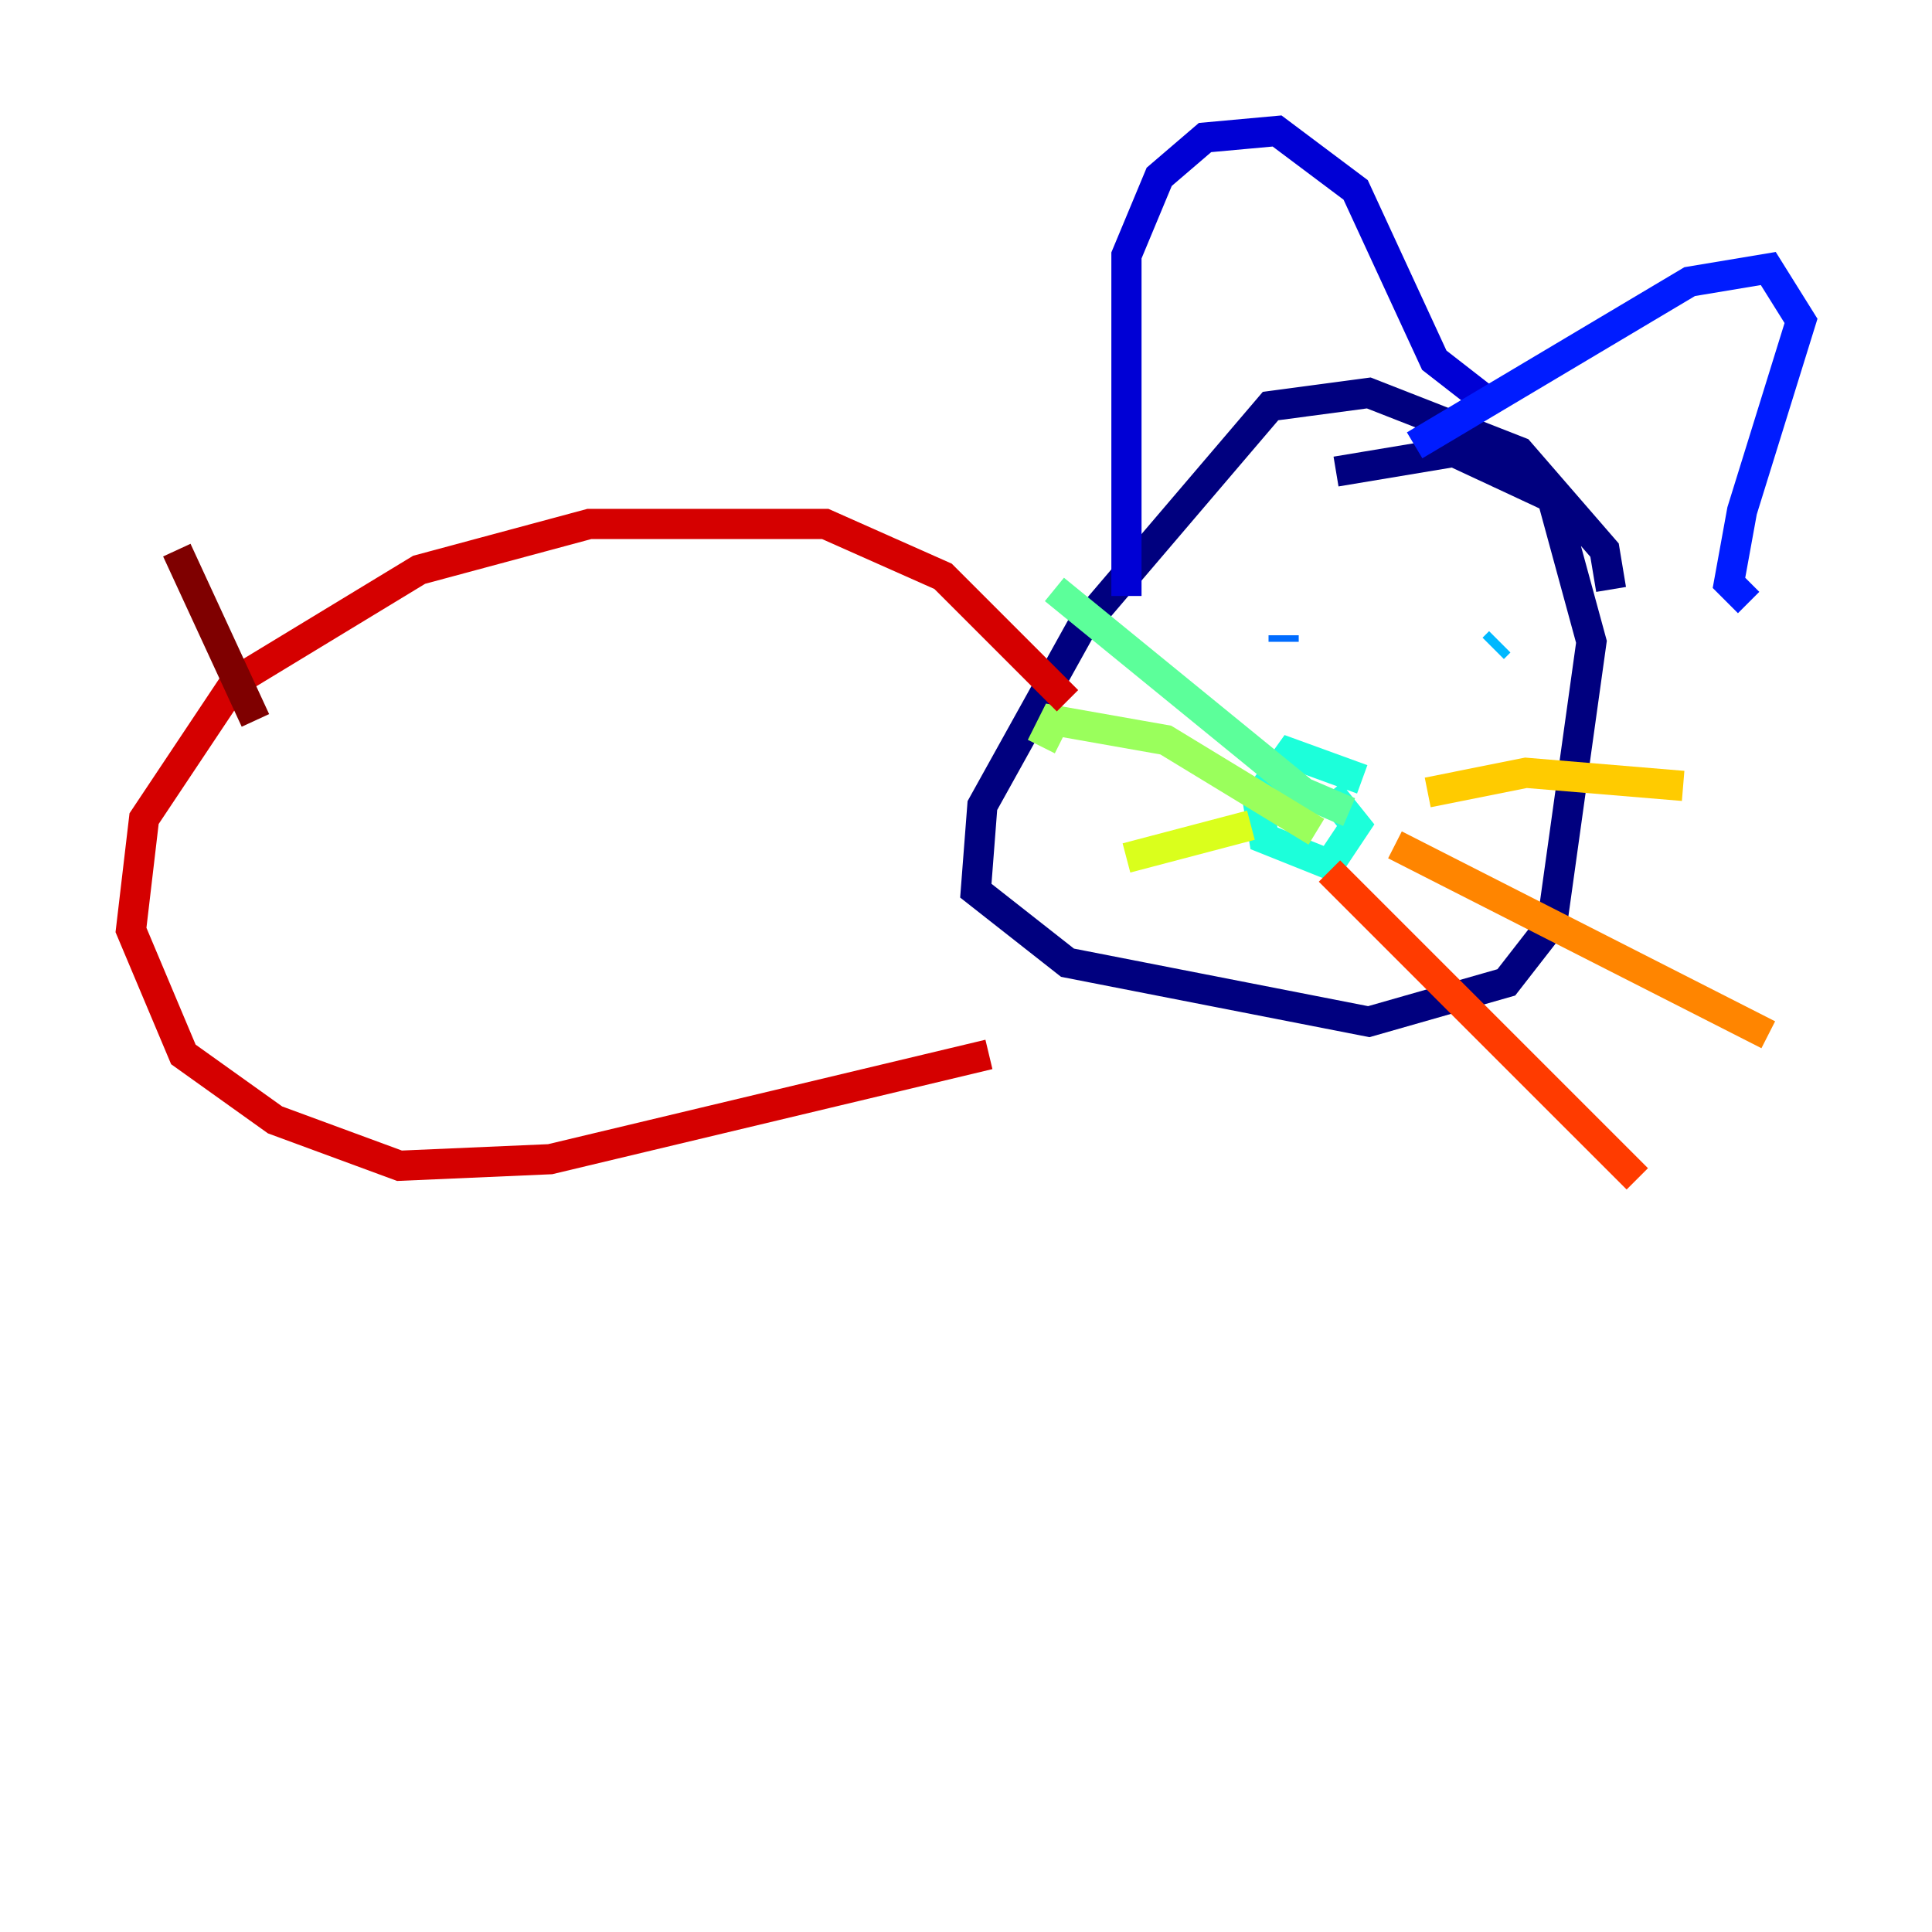 <?xml version="1.0" encoding="utf-8" ?>
<svg baseProfile="tiny" height="128" version="1.2" viewBox="0,0,128,128" width="128" xmlns="http://www.w3.org/2000/svg" xmlns:ev="http://www.w3.org/2001/xml-events" xmlns:xlink="http://www.w3.org/1999/xlink"><defs /><polyline fill="none" points="106.739,39.051 106.305,36.447 100.664,29.939 90.685,26.034 84.176,26.902 71.593,41.654 65.085,53.37 64.651,59.01 70.725,63.783 90.685,67.688 99.797,65.085 102.834,61.18 105.437,42.522 102.834,32.976 96.325,29.939 88.515,31.241" stroke="#00007f" stroke-width="2" /><polyline fill="none" points="74.63,39.485 74.63,16.922 76.8,11.715 79.837,9.112 84.61,8.678 89.817,12.583 95.024,23.864 98.929,26.902" stroke="#0000d5" stroke-width="2" /><polyline fill="none" points="93.722,29.505 111.946,18.658 117.153,17.79 119.322,21.261 115.417,33.844 114.549,38.617 115.851,39.919" stroke="#001cff" stroke-width="2" /><polyline fill="none" points="85.044,42.088 85.044,42.522" stroke="#006cff" stroke-width="2" /><polyline fill="none" points="99.363,42.522 98.929,42.956" stroke="#00b8ff" stroke-width="2" /><polyline fill="none" points="90.251,51.634 85.478,49.898 83.308,52.936 83.742,55.539 88.081,57.275 89.817,54.671 88.081,52.502" stroke="#1cffda" stroke-width="2" /><polyline fill="none" points="89.383,53.803 86.346,52.502 69.858,39.051" stroke="#5cff9a" stroke-width="2" /><polyline fill="none" points="87.214,55.105 77.234,49.031 69.858,47.729 68.99,49.464" stroke="#9aff5c" stroke-width="2" /><polyline fill="none" points="82.875,54.671 74.63,56.841" stroke="#daff1c" stroke-width="2" /><polyline fill="none" points="94.59,52.502 101.098,51.2 111.512,52.068" stroke="#ffcb00" stroke-width="2" /><polyline fill="none" points="92.42,55.973 117.153,68.556" stroke="#ff8500" stroke-width="2" /><polyline fill="none" points="88.081,57.709 108.475,78.102" stroke="#ff3b00" stroke-width="2" /><polyline fill="none" points="70.725,46.427 62.481,38.183 54.671,34.712 39.051,34.712 27.77,37.749 15.62,45.125 9.546,54.237 8.678,61.614 12.149,69.858 18.224,74.197 26.468,77.234 36.447,76.8 65.519,69.858" stroke="#d50000" stroke-width="2" /><polyline fill="none" points="16.922,47.729 11.715,36.447" stroke="#7f0000" stroke-width="2" /></svg>
